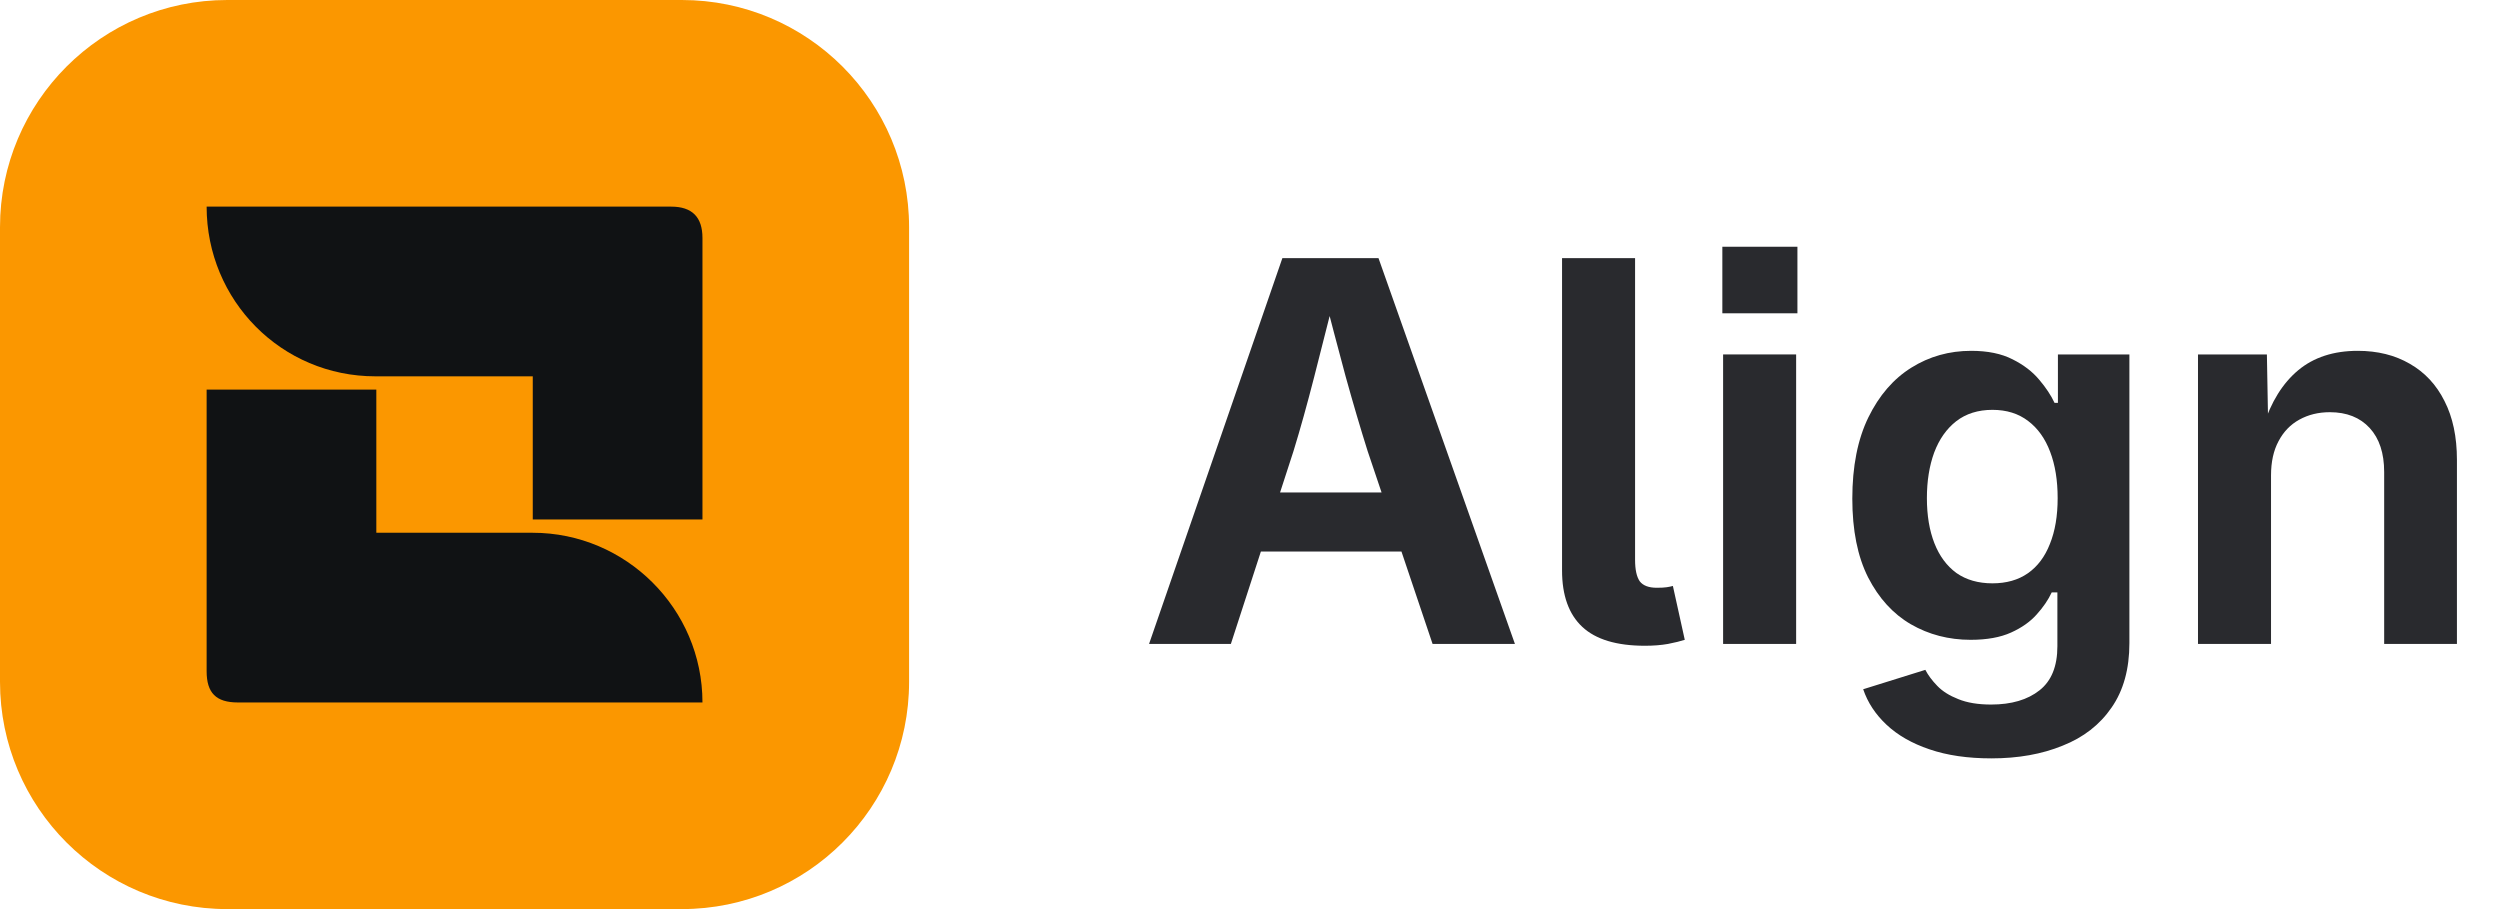 <svg width="66" height="24" viewBox="0 0 66 24" fill="none" xmlns="http://www.w3.org/2000/svg">
<path d="M0 6C0 2.686 2.686 0 6 0H18C21.314 0 24 2.686 24 6V18C24 21.314 21.314 24 18 24H6C2.686 24 0 21.314 0 18V6Z" fill="#FB9700"/>
<path d="M18.545 18.545C18.545 16.067 16.518 14.065 14.065 14.065H9.935V10.286H5.455V17.719C5.455 18.295 5.705 18.545 6.281 18.545H18.545ZM5.455 5.455C5.455 7.933 7.432 9.935 9.91 9.935H14.065V13.714H18.545V6.281C18.545 5.73 18.27 5.455 17.719 5.455H5.455Z" fill="#101214"/>
<path d="M59.955 12.55V17H58.027V9.357H59.846L59.88 11.258H59.75C59.955 10.611 60.263 10.116 60.673 9.774C61.083 9.433 61.607 9.262 62.245 9.262C62.769 9.262 63.227 9.376 63.619 9.604C64.016 9.831 64.321 10.159 64.535 10.588C64.754 11.016 64.863 11.534 64.863 12.14V17H62.942V12.461C62.942 11.964 62.815 11.577 62.56 11.299C62.304 11.021 61.953 10.882 61.507 10.882C61.206 10.882 60.937 10.948 60.7 11.08C60.468 11.208 60.285 11.397 60.153 11.648C60.021 11.894 59.955 12.194 59.955 12.55Z" fill="#292A2E"/>
<path d="M52.572 20.021C51.948 20.021 51.403 19.942 50.938 19.782C50.478 19.627 50.1 19.411 49.804 19.133C49.512 18.859 49.307 18.547 49.188 18.196L50.829 17.684C50.902 17.825 51.007 17.966 51.144 18.107C51.28 18.249 51.465 18.365 51.697 18.456C51.93 18.552 52.219 18.6 52.565 18.6C53.103 18.6 53.529 18.474 53.844 18.224C54.158 17.977 54.315 17.59 54.315 17.061V15.64H54.165C54.074 15.836 53.942 16.029 53.769 16.221C53.6 16.412 53.374 16.572 53.092 16.699C52.809 16.827 52.454 16.891 52.025 16.891C51.447 16.891 50.92 16.754 50.446 16.48C49.977 16.207 49.601 15.795 49.318 15.243C49.04 14.692 48.901 13.999 48.901 13.165C48.901 12.313 49.043 11.597 49.325 11.019C49.608 10.44 49.986 10.002 50.46 9.706C50.934 9.41 51.46 9.262 52.039 9.262C52.477 9.262 52.841 9.337 53.133 9.487C53.425 9.633 53.659 9.813 53.837 10.027C54.015 10.237 54.149 10.44 54.24 10.636H54.329V9.357H56.216V16.98C56.216 17.663 56.059 18.23 55.744 18.682C55.434 19.133 55.004 19.468 54.452 19.686C53.905 19.91 53.279 20.021 52.572 20.021ZM52.6 15.4C52.969 15.4 53.281 15.312 53.536 15.134C53.791 14.956 53.985 14.699 54.117 14.361C54.254 14.024 54.322 13.621 54.322 13.151C54.322 12.682 54.256 12.274 54.124 11.928C53.992 11.577 53.798 11.306 53.543 11.114C53.288 10.918 52.973 10.82 52.6 10.82C52.221 10.82 51.902 10.921 51.643 11.121C51.387 11.322 51.194 11.597 51.062 11.948C50.934 12.299 50.87 12.7 50.87 13.151C50.87 13.607 50.936 14.004 51.068 14.341C51.2 14.678 51.394 14.94 51.649 15.127C51.909 15.309 52.226 15.4 52.6 15.4Z" fill="#292A2E"/>
<path d="M45.49 17V9.357H47.418V17H45.49ZM45.47 8.271V6.514H47.452V8.271H45.47Z" fill="#292A2E"/>
<path d="M43.426 17.048C42.678 17.048 42.127 16.881 41.772 16.549C41.416 16.216 41.238 15.719 41.238 15.059V6.814H43.166V14.778C43.166 15.038 43.207 15.227 43.289 15.346C43.376 15.46 43.526 15.517 43.74 15.517C43.854 15.517 43.941 15.512 44 15.503C44.064 15.494 44.118 15.482 44.164 15.469L44.478 16.891C44.369 16.927 44.221 16.963 44.034 17C43.852 17.032 43.649 17.048 43.426 17.048Z" fill="#292A2E"/>
<path d="M30.335 17L33.855 6.814H36.392L39.994 17H37.82L36.105 11.907C35.918 11.315 35.724 10.656 35.523 9.932C35.328 9.207 35.116 8.403 34.888 7.519H35.312C35.088 8.407 34.883 9.216 34.696 9.945C34.509 10.675 34.327 11.329 34.149 11.907L32.495 17H30.335ZM32.461 14.56V13.001H37.861V14.56H32.461Z" fill="#292A2E"/>
</svg>
